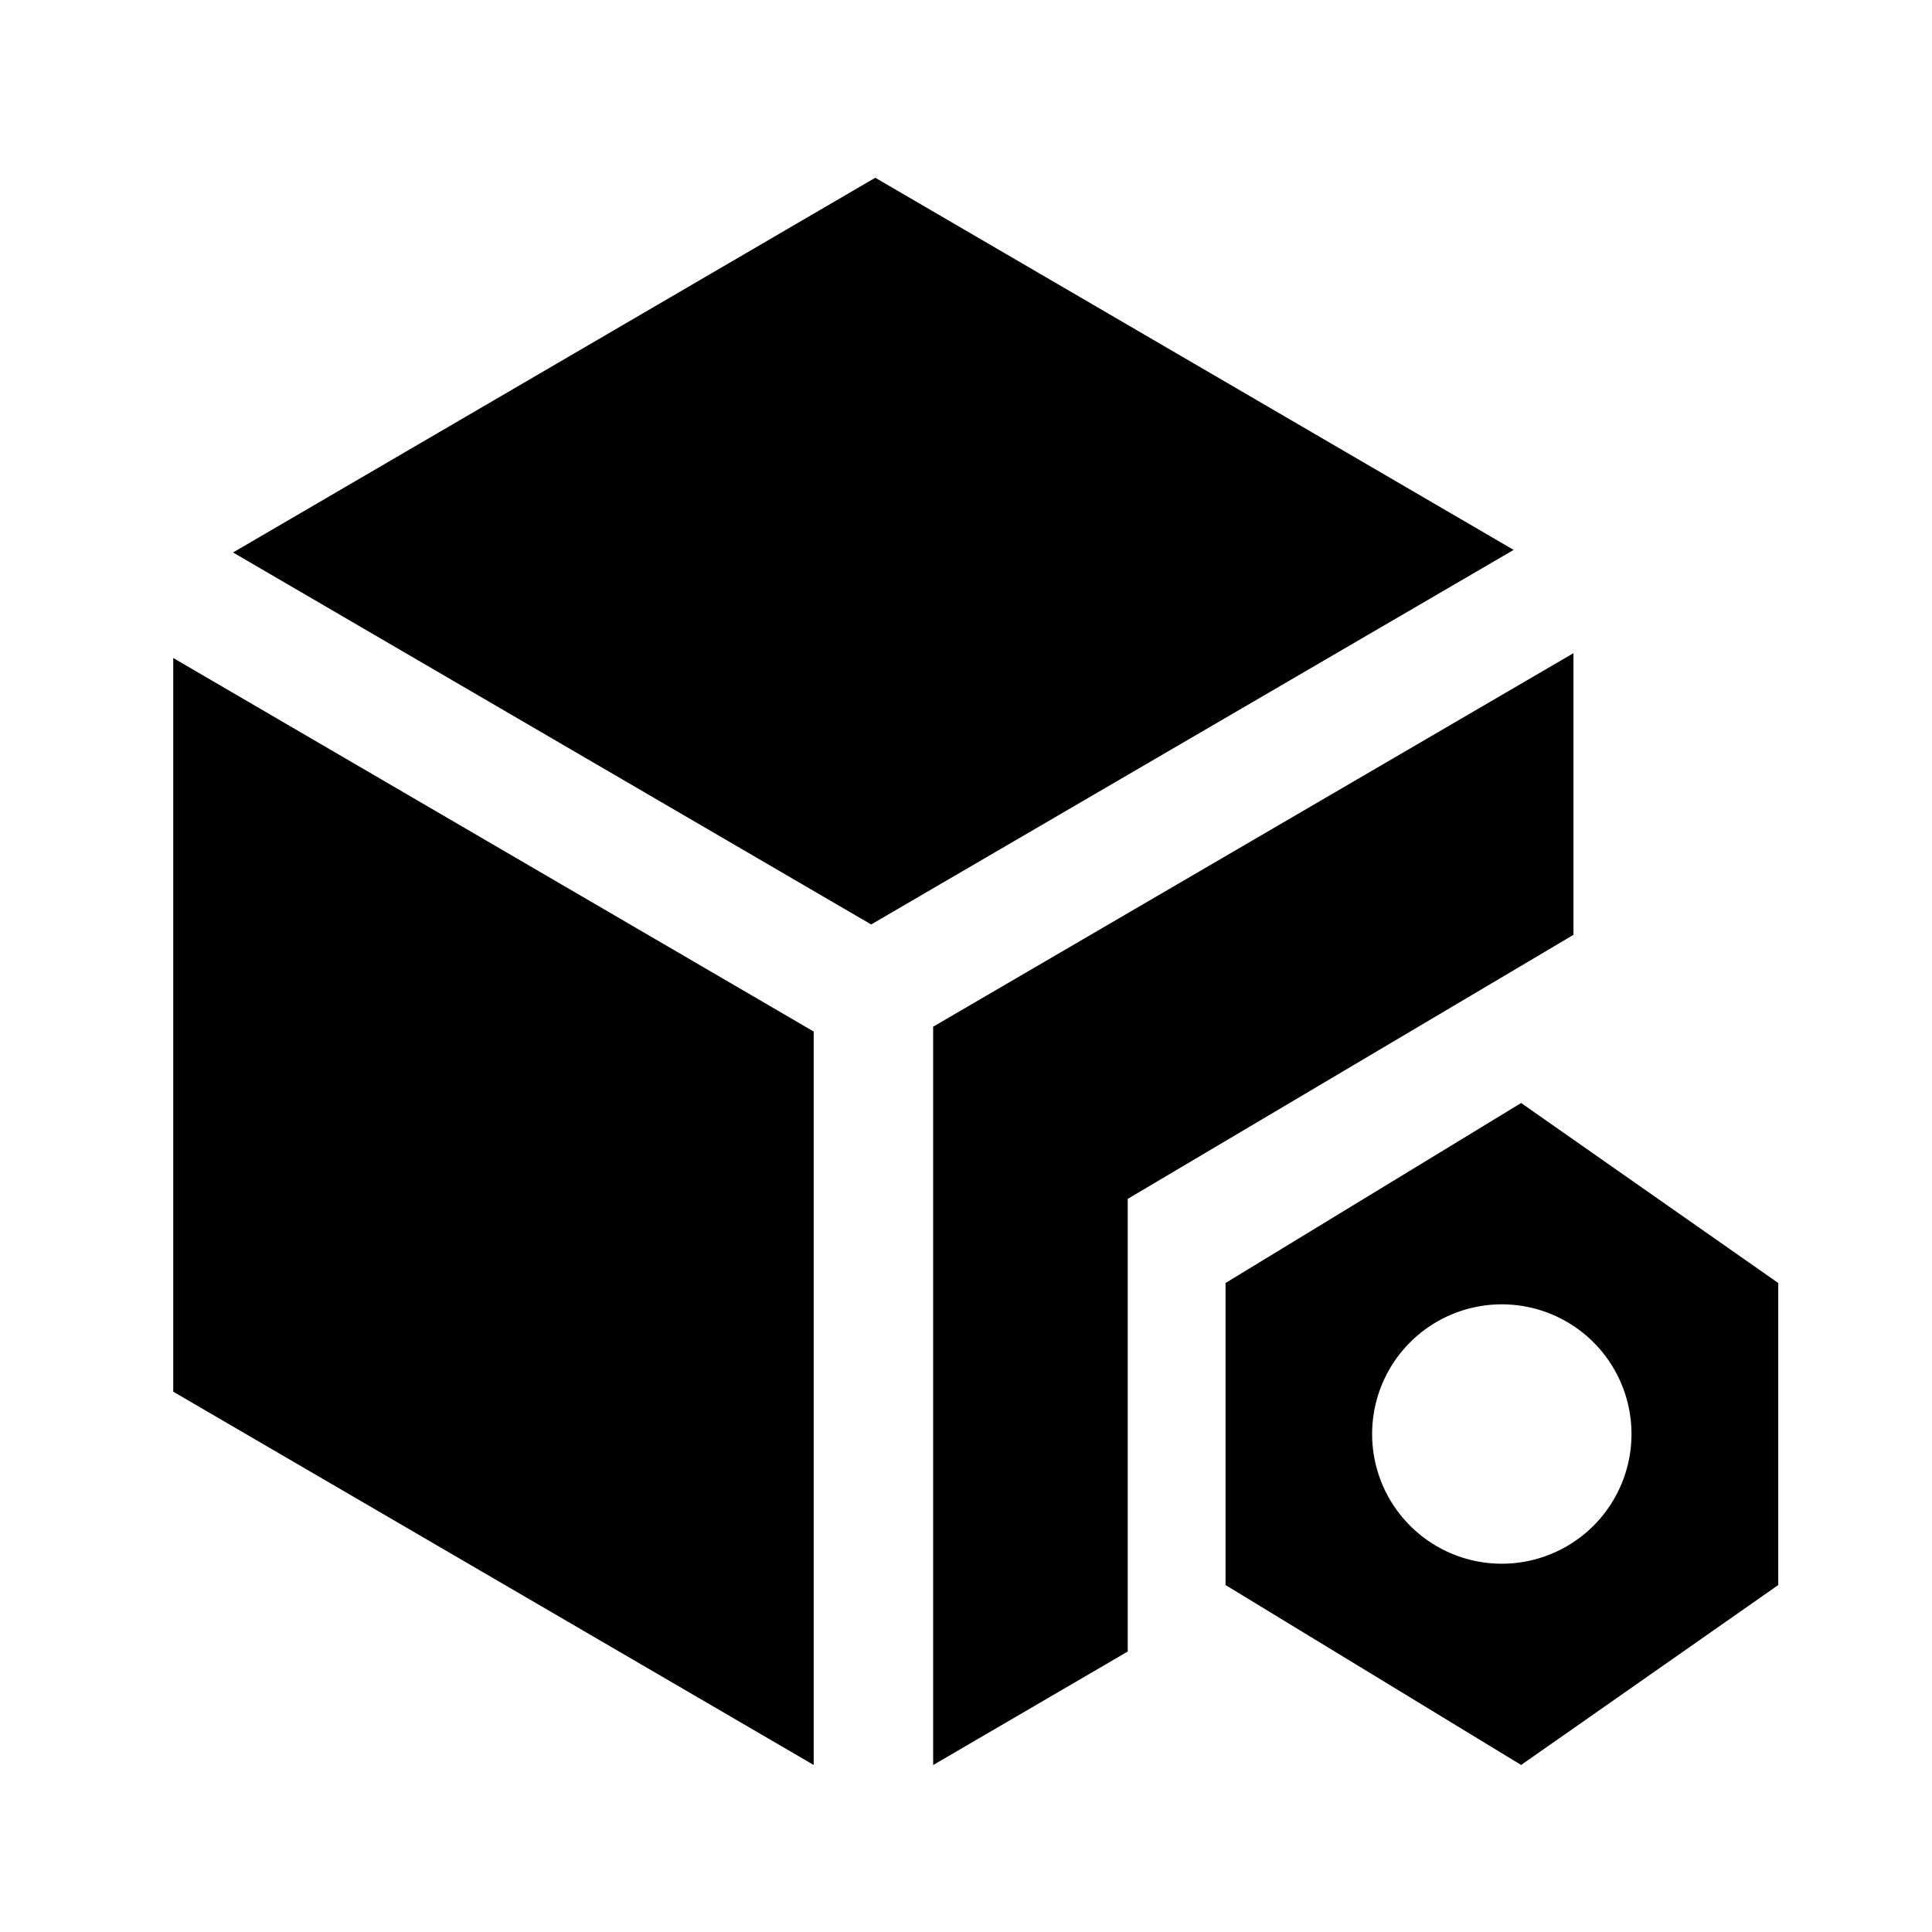 <svg xmlns="http://www.w3.org/2000/svg" xmlns:xlink="http://www.w3.org/1999/xlink" width="1em" height="1em" viewBox="0 0 24 24"><g fill="currentColor"><path d="m18.803 6.831-7.93-4.623-7.978 4.655 7.927 4.621zm.743 4.782-5.537 3.28v5.623l-2.417 1.41v-9.172l7.954-4.64zm-9.438 10.312v-9.111l-7.956-4.64v9.114z"/><path d="m18.896 13.702-3.672 2.236v3.752l3.672 2.235 3.194-2.235v-3.752zm-.24 5.723a1.61 1.61 0 110-3.222 1.61 1.61 0 010 3.222"/></g></svg>